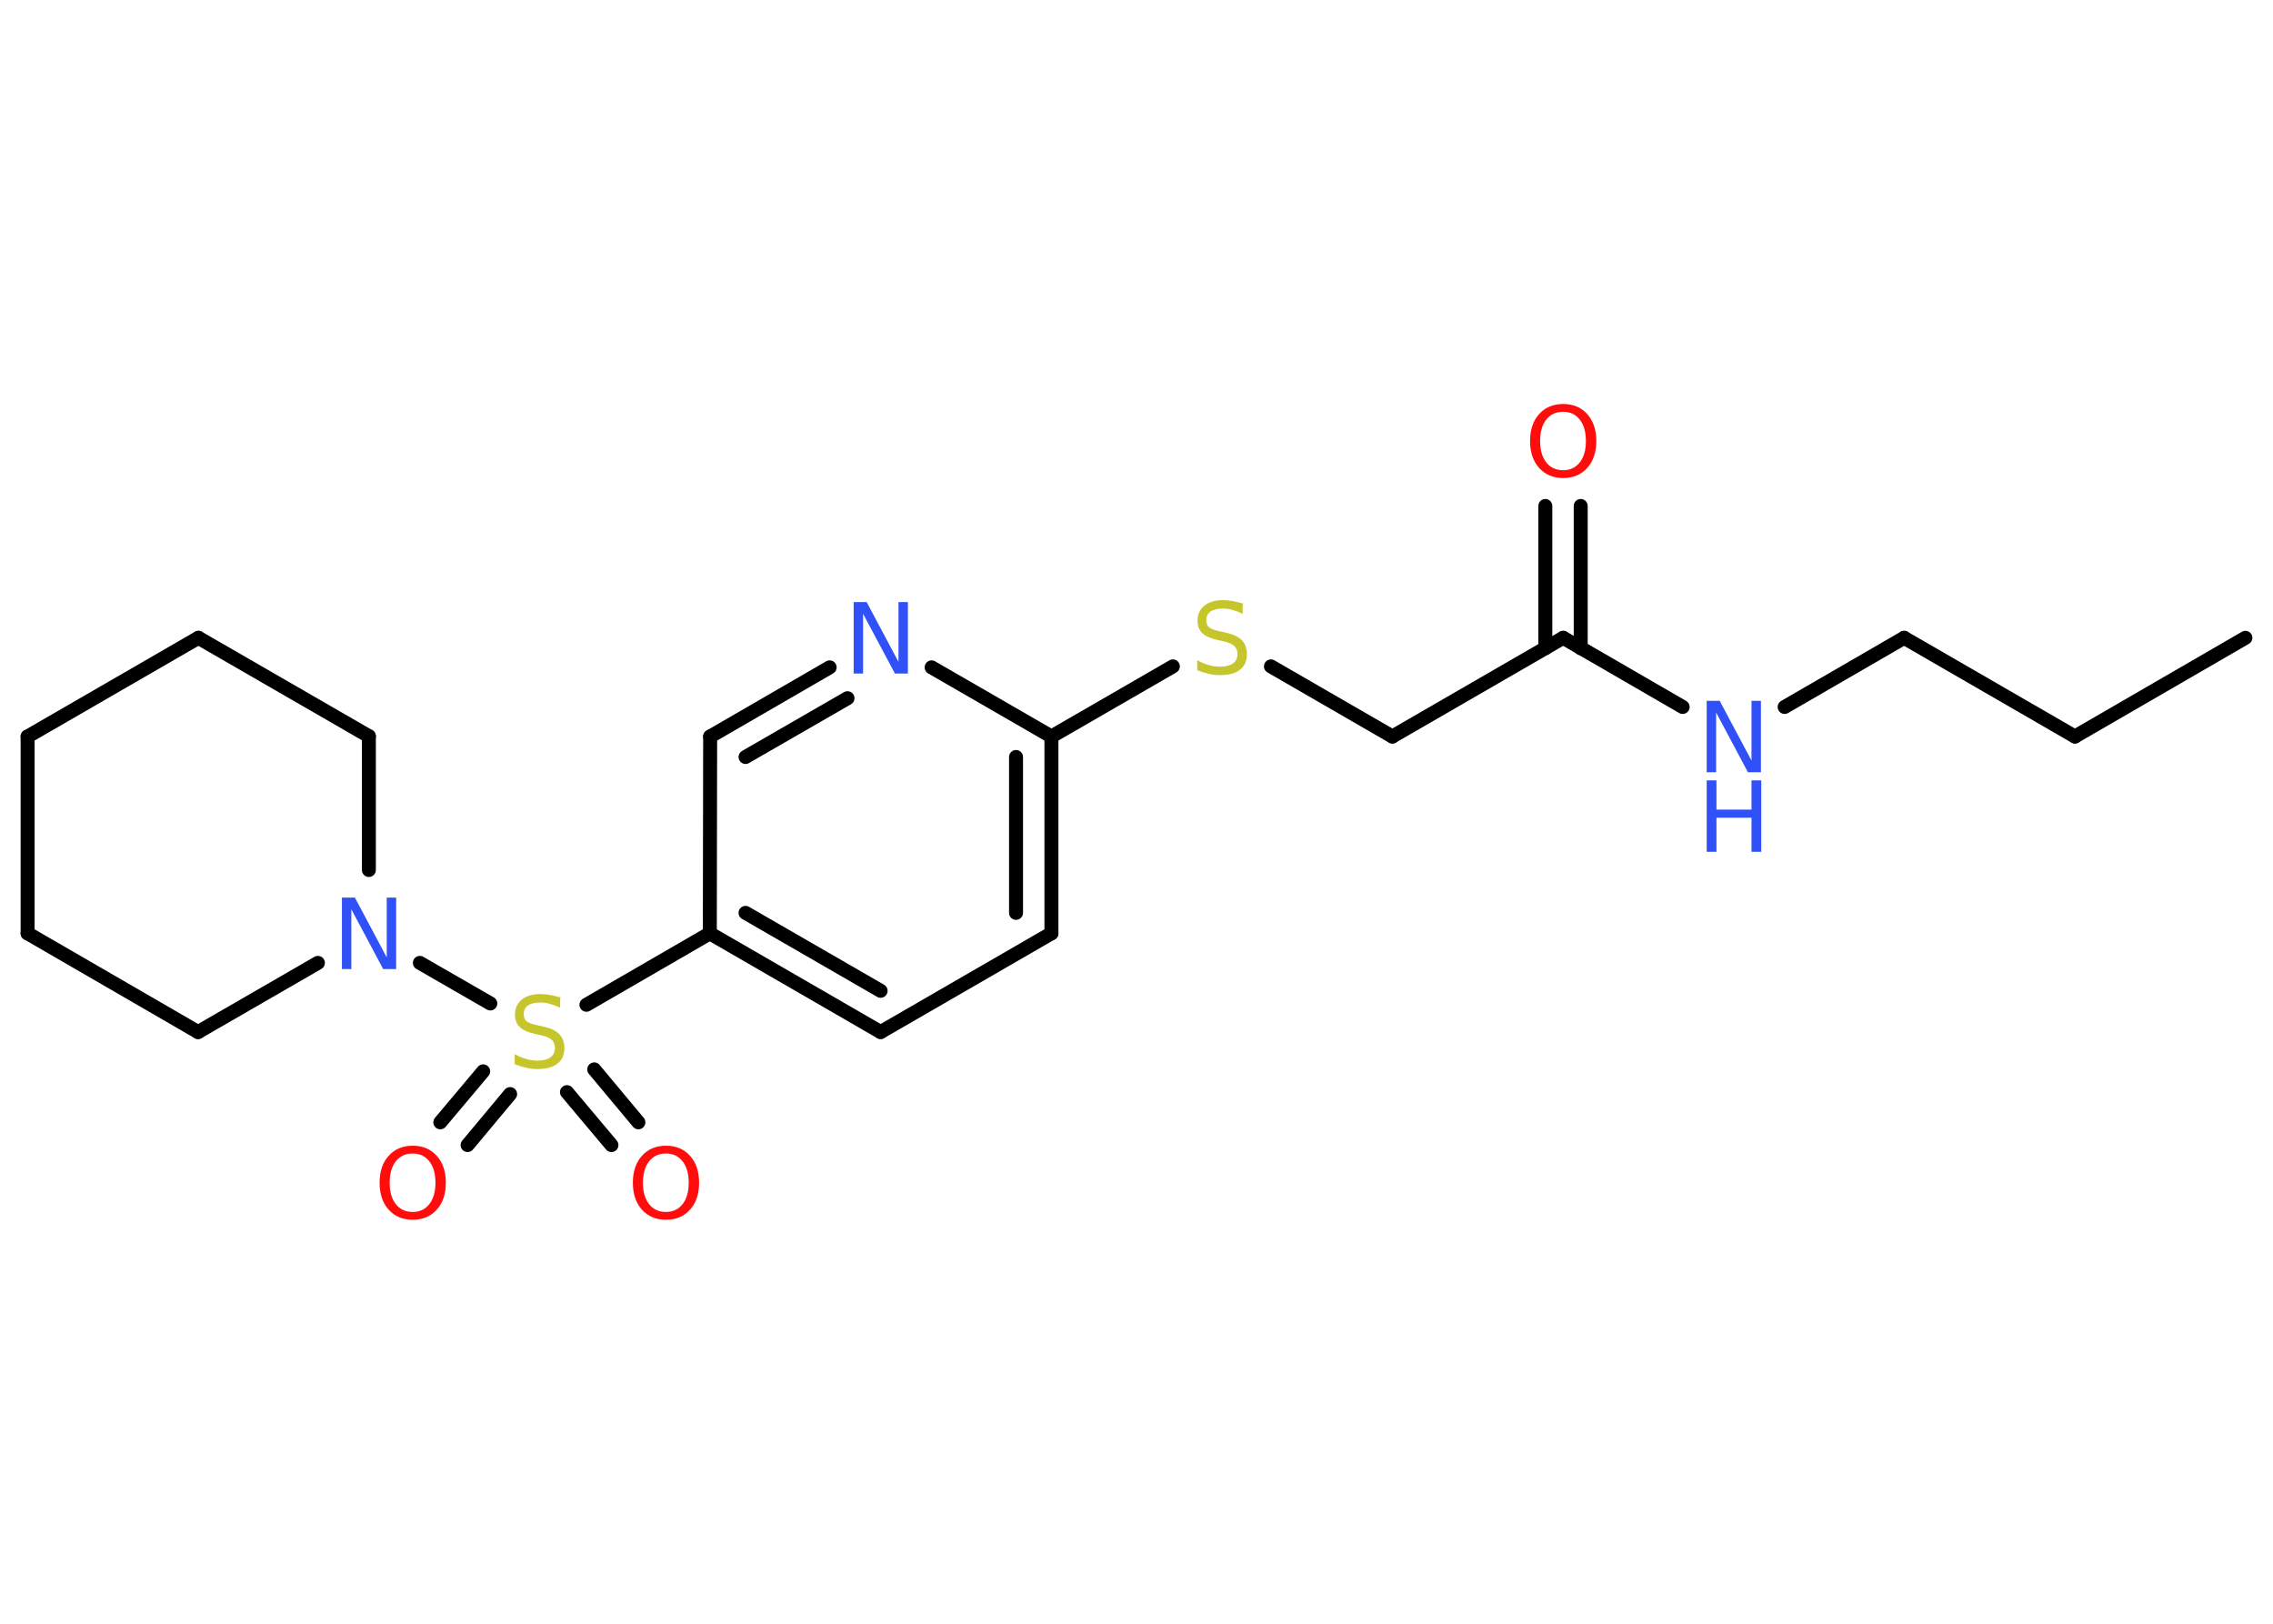 <?xml version='1.0' encoding='UTF-8'?>
<!DOCTYPE svg PUBLIC "-//W3C//DTD SVG 1.1//EN" "http://www.w3.org/Graphics/SVG/1.1/DTD/svg11.dtd">
<svg version='1.2' xmlns='http://www.w3.org/2000/svg' xmlns:xlink='http://www.w3.org/1999/xlink' width='70.0mm' height='50.0mm' viewBox='0 0 70.0 50.0'>
  <desc>Generated by the Chemistry Development Kit (http://github.com/cdk)</desc>
  <g stroke-linecap='round' stroke-linejoin='round' stroke='#000000' stroke-width='.43' fill='#3050F8'>
    <rect x='.0' y='.0' width='70.0' height='50.0' fill='#FFFFFF' stroke='none'/>
    <g id='mol1' class='mol'>
      <line id='mol1bnd1' class='bond' x1='69.15' y1='19.64' x2='63.9' y2='22.68'/>
      <line id='mol1bnd2' class='bond' x1='63.9' y1='22.68' x2='58.64' y2='19.64'/>
      <line id='mol1bnd3' class='bond' x1='58.64' y1='19.64' x2='54.96' y2='21.77'/>
      <line id='mol1bnd4' class='bond' x1='51.82' y1='21.77' x2='48.14' y2='19.64'/>
      <g id='mol1bnd5' class='bond'>
        <line x1='47.59' y1='19.96' x2='47.59' y2='15.58'/>
        <line x1='48.68' y1='19.96' x2='48.68' y2='15.58'/>
      </g>
      <line id='mol1bnd6' class='bond' x1='48.14' y1='19.64' x2='42.88' y2='22.68'/>
      <line id='mol1bnd7' class='bond' x1='42.88' y1='22.68' x2='39.14' y2='20.52'/>
      <line id='mol1bnd8' class='bond' x1='36.12' y1='20.52' x2='32.38' y2='22.68'/>
      <g id='mol1bnd9' class='bond'>
        <line x1='32.38' y1='28.74' x2='32.38' y2='22.68'/>
        <line x1='31.29' y1='28.11' x2='31.29' y2='23.31'/>
      </g>
      <line id='mol1bnd10' class='bond' x1='32.38' y1='28.74' x2='27.12' y2='31.78'/>
      <g id='mol1bnd11' class='bond'>
        <line x1='21.86' y1='28.74' x2='27.12' y2='31.78'/>
        <line x1='22.96' y1='28.11' x2='27.12' y2='30.51'/>
      </g>
      <line id='mol1bnd12' class='bond' x1='21.86' y1='28.74' x2='18.06' y2='30.94'/>
      <g id='mol1bnd13' class='bond'>
        <line x1='15.71' y1='33.69' x2='14.4' y2='35.26'/>
        <line x1='14.88' y1='32.99' x2='13.56' y2='34.56'/>
      </g>
      <g id='mol1bnd14' class='bond'>
        <line x1='18.3' y1='32.93' x2='19.66' y2='34.56'/>
        <line x1='17.46' y1='33.63' x2='18.83' y2='35.26'/>
      </g>
      <line id='mol1bnd15' class='bond' x1='15.1' y1='30.9' x2='12.93' y2='29.65'/>
      <line id='mol1bnd16' class='bond' x1='9.79' y1='29.65' x2='6.1' y2='31.78'/>
      <line id='mol1bnd17' class='bond' x1='6.1' y1='31.78' x2='.85' y2='28.74'/>
      <line id='mol1bnd18' class='bond' x1='.85' y1='28.74' x2='.85' y2='22.68'/>
      <line id='mol1bnd19' class='bond' x1='.85' y1='22.68' x2='6.11' y2='19.64'/>
      <line id='mol1bnd20' class='bond' x1='6.11' y1='19.64' x2='11.36' y2='22.67'/>
      <line id='mol1bnd21' class='bond' x1='11.36' y1='26.79' x2='11.36' y2='22.67'/>
      <line id='mol1bnd22' class='bond' x1='21.86' y1='28.74' x2='21.87' y2='22.68'/>
      <g id='mol1bnd23' class='bond'>
        <line x1='25.55' y1='20.55' x2='21.87' y2='22.68'/>
        <line x1='26.1' y1='21.5' x2='22.96' y2='23.31'/>
      </g>
      <line id='mol1bnd24' class='bond' x1='32.38' y1='22.68' x2='28.69' y2='20.55'/>
      <g id='mol1atm4' class='atom'>
        <path d='M52.56 21.58h.4l.98 1.84v-1.84h.29v2.2h-.4l-.98 -1.84v1.84h-.29v-2.2z' stroke='none'/>
        <path d='M52.56 24.03h.3v.9h1.08v-.9h.3v2.2h-.3v-1.05h-1.08v1.05h-.3v-2.2z' stroke='none'/>
      </g>
      <path id='mol1atm6' class='atom' d='M48.14 12.68q-.33 .0 -.52 .24q-.19 .24 -.19 .66q.0 .42 .19 .66q.19 .24 .52 .24q.32 .0 .51 -.24q.19 -.24 .19 -.66q.0 -.42 -.19 -.66q-.19 -.24 -.51 -.24zM48.14 12.44q.46 .0 .74 .31q.28 .31 .28 .83q.0 .52 -.28 .83q-.28 .31 -.74 .31q-.46 .0 -.74 -.31q-.28 -.31 -.28 -.83q.0 -.52 .28 -.83q.28 -.31 .74 -.31z' stroke='none' fill='#FF0D0D'/>
      <path id='mol1atm8' class='atom' d='M38.27 18.61v.29q-.17 -.08 -.32 -.12q-.15 -.04 -.29 -.04q-.24 .0 -.38 .09q-.13 .09 -.13 .27q.0 .15 .09 .22q.09 .07 .33 .12l.18 .04q.33 .07 .49 .23q.16 .16 .16 .43q.0 .32 -.21 .48q-.21 .17 -.63 .17q-.16 .0 -.33 -.04q-.18 -.04 -.36 -.11v-.31q.18 .1 .36 .15q.17 .05 .34 .05q.26 .0 .4 -.1q.14 -.1 .14 -.29q.0 -.16 -.1 -.25q-.1 -.09 -.32 -.14l-.18 -.04q-.33 -.07 -.48 -.21q-.15 -.14 -.15 -.39q.0 -.29 .21 -.46q.21 -.17 .57 -.17q.15 .0 .31 .03q.16 .03 .33 .08z' stroke='none' fill='#C6C62C'/>
      <path id='mol1atm13' class='atom' d='M17.25 30.74v.29q-.17 -.08 -.32 -.12q-.15 -.04 -.29 -.04q-.24 .0 -.38 .09q-.13 .09 -.13 .27q.0 .15 .09 .22q.09 .07 .33 .12l.18 .04q.33 .07 .49 .23q.16 .16 .16 .43q.0 .32 -.21 .48q-.21 .17 -.63 .17q-.16 .0 -.33 -.04q-.18 -.04 -.36 -.11v-.31q.18 .1 .36 .15q.17 .05 .34 .05q.26 .0 .4 -.1q.14 -.1 .14 -.29q.0 -.16 -.1 -.25q-.1 -.09 -.32 -.14l-.18 -.04q-.33 -.07 -.48 -.21q-.15 -.14 -.15 -.39q.0 -.29 .21 -.46q.21 -.17 .57 -.17q.15 .0 .31 .03q.16 .03 .33 .08z' stroke='none' fill='#C6C62C'/>
      <path id='mol1atm14' class='atom' d='M12.71 35.52q-.33 .0 -.52 .24q-.19 .24 -.19 .66q.0 .42 .19 .66q.19 .24 .52 .24q.32 .0 .51 -.24q.19 -.24 .19 -.66q.0 -.42 -.19 -.66q-.19 -.24 -.51 -.24zM12.71 35.28q.46 .0 .74 .31q.28 .31 .28 .83q.0 .52 -.28 .83q-.28 .31 -.74 .31q-.46 .0 -.74 -.31q-.28 -.31 -.28 -.83q.0 -.52 .28 -.83q.28 -.31 .74 -.31z' stroke='none' fill='#FF0D0D'/>
      <path id='mol1atm15' class='atom' d='M20.51 35.52q-.33 .0 -.52 .24q-.19 .24 -.19 .66q.0 .42 .19 .66q.19 .24 .52 .24q.32 .0 .51 -.24q.19 -.24 .19 -.66q.0 -.42 -.19 -.66q-.19 -.24 -.51 -.24zM20.51 35.28q.46 .0 .74 .31q.28 .31 .28 .83q.0 .52 -.28 .83q-.28 .31 -.74 .31q-.46 .0 -.74 -.31q-.28 -.31 -.28 -.83q.0 -.52 .28 -.83q.28 -.31 .74 -.31z' stroke='none' fill='#FF0D0D'/>
      <path id='mol1atm16' class='atom' d='M10.53 27.64h.4l.98 1.84v-1.84h.29v2.2h-.4l-.98 -1.84v1.84h-.29v-2.2z' stroke='none'/>
      <path id='mol1atm23' class='atom' d='M26.29 18.54h.4l.98 1.84v-1.84h.29v2.2h-.4l-.98 -1.84v1.84h-.29v-2.2z' stroke='none'/>
    </g>
  </g>
</svg>
